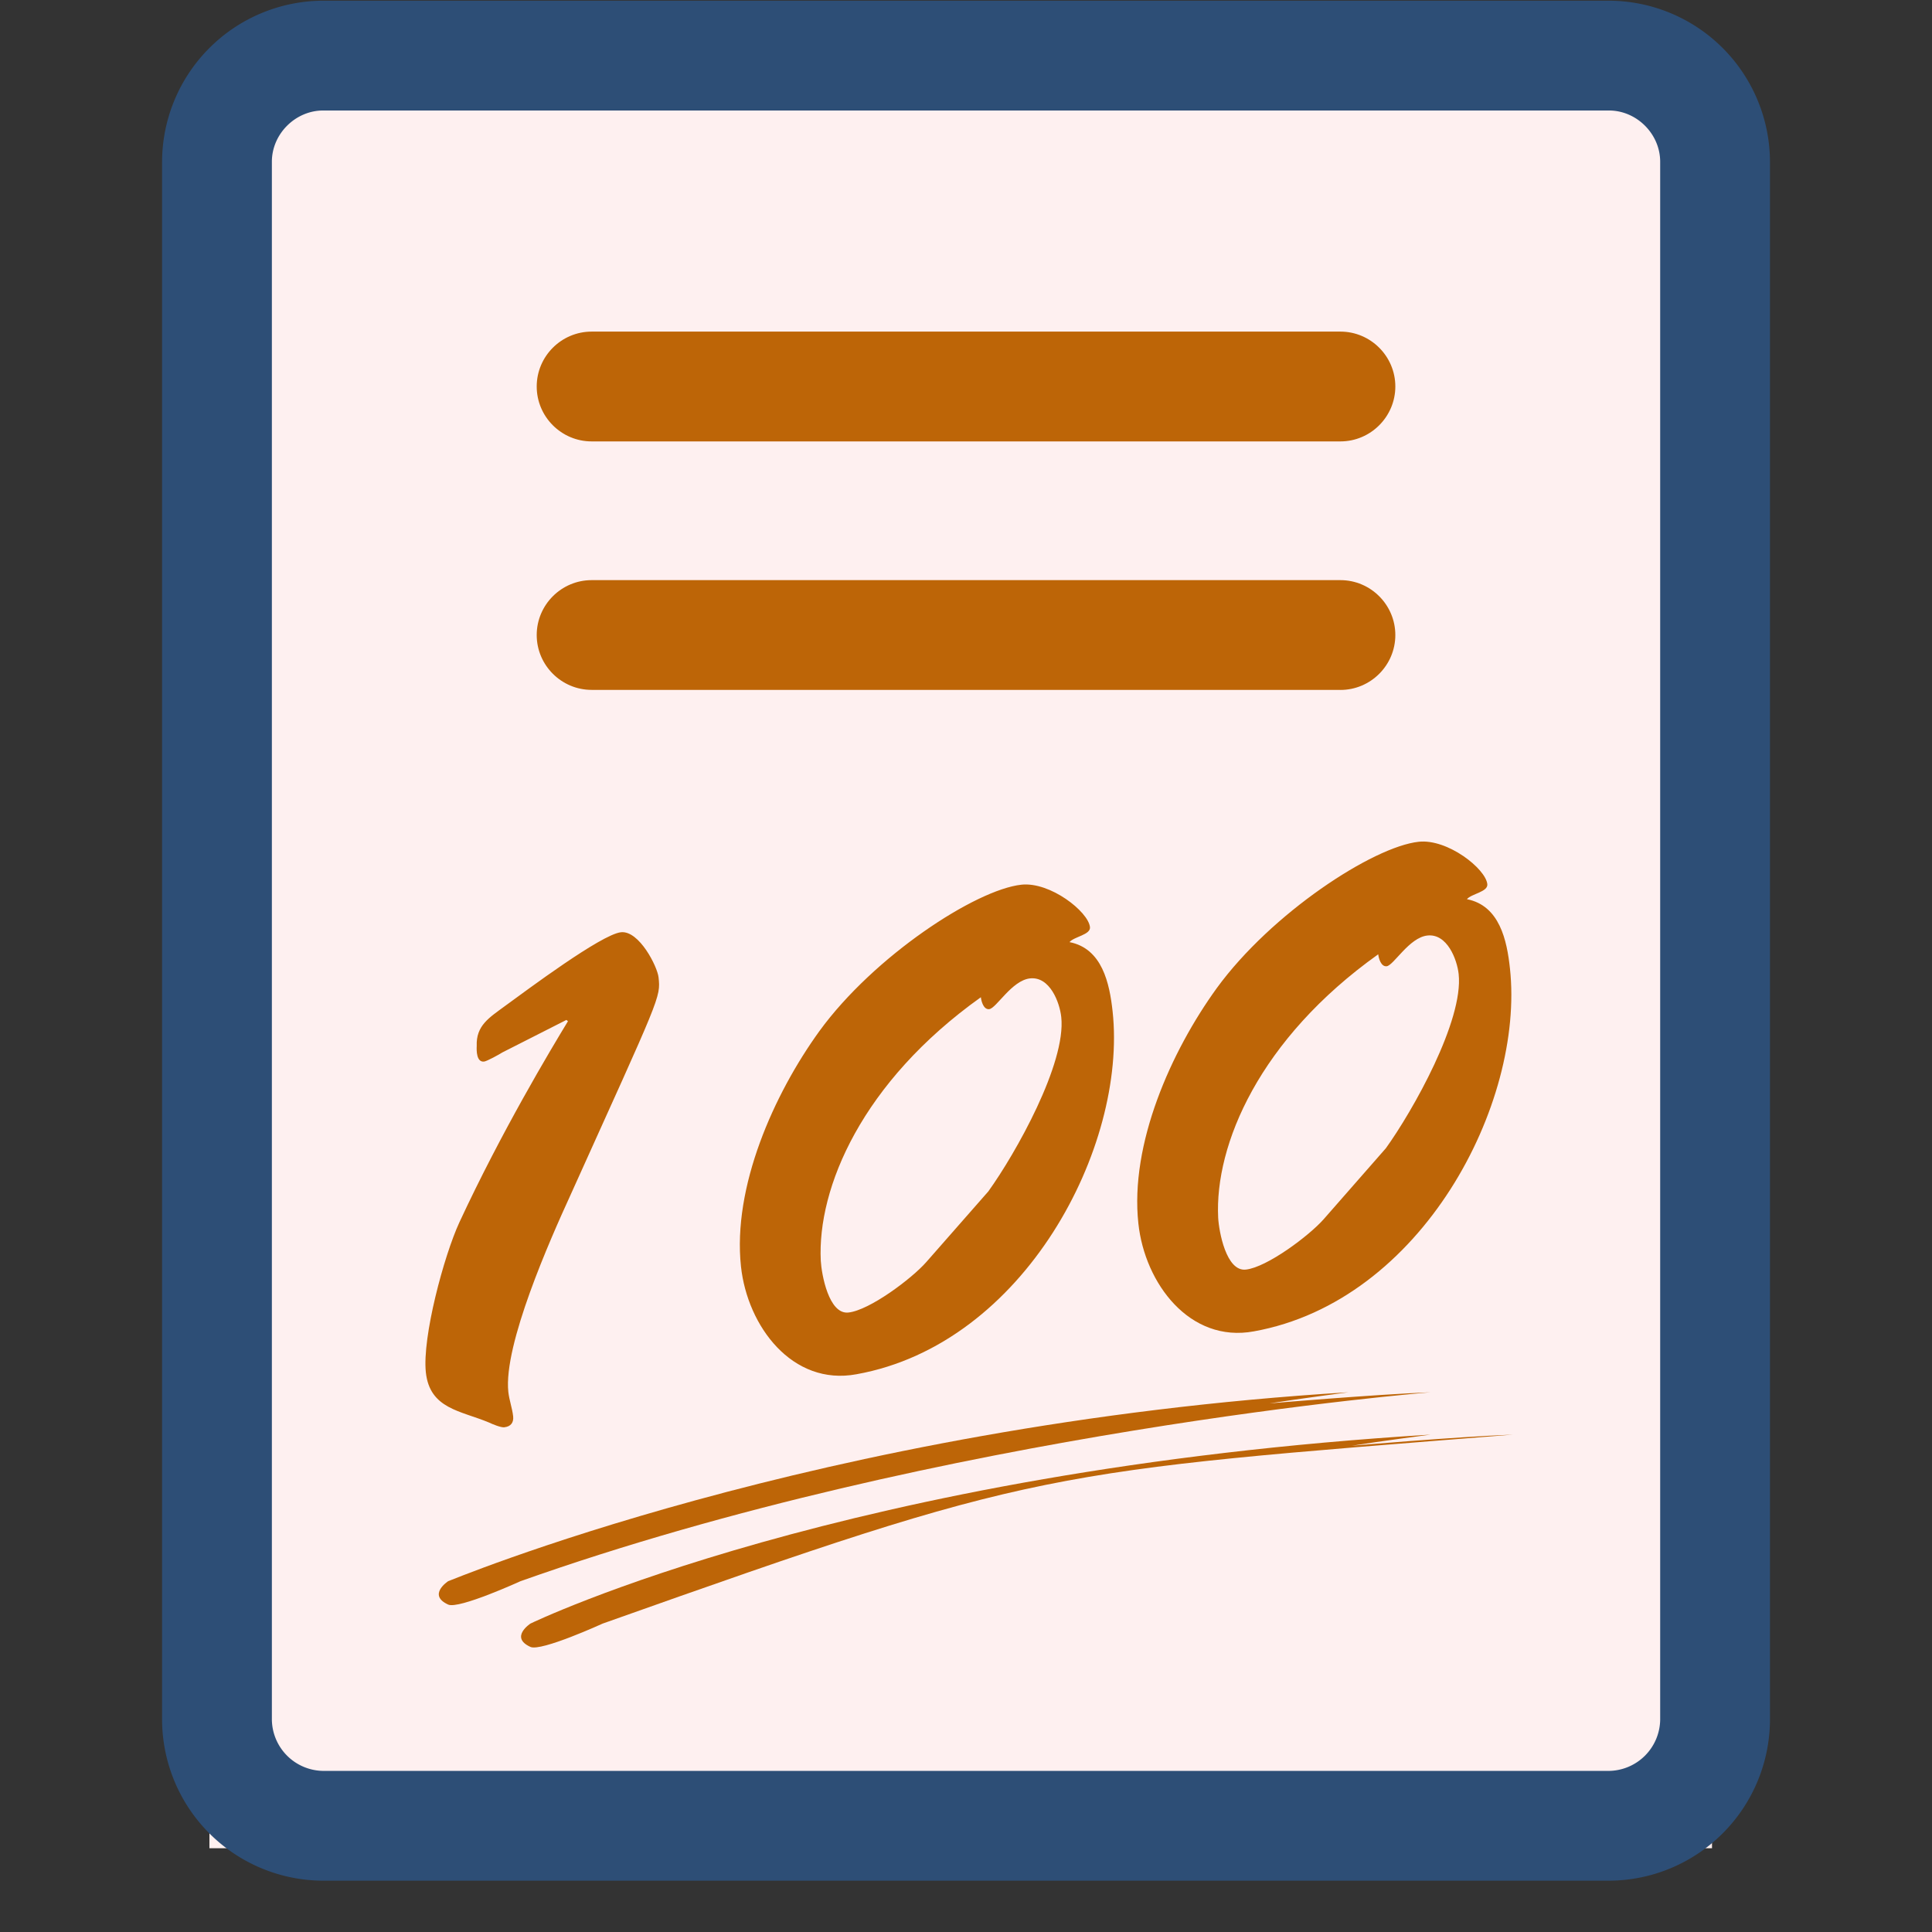<?xml version="1.0" standalone="no"?>
<!DOCTYPE svg PUBLIC "-//W3C//DTD SVG 1.1//EN" "http://www.w3.org/Graphics/SVG/1.1/DTD/svg11.dtd">
<svg t="1614689521339" class="icon" viewBox="0 0 1024 1024" version="1.1" xmlns="http://www.w3.org/2000/svg" p-id="13992" data-spm-anchor-id="a313x.7781069.0.i9" xmlns:xlink="http://www.w3.org/1999/xlink" width="200" height="200">
	<rect x="0" y="0" width="1024" height="1024" fill="#333333" stroke="none"/>
	<path d="M111 41h796.4v938.6H111z" fill="#FEF0F0" p-id="3530"></path>
	<path d="M267.32 756.48c3.357-0.37 5.007-2.418 4.666-5.774-0.512-4.466-2.048-8.448-2.56-12.942-2.674-24.975 22.186-80.84 32.882-104.22 47.786-105.871 47.9-104.733 46.734-115.57-0.598-5.576-10.24-24.89-19.911-23.866-10.44 1.138-49.863 30.664-61.412 39.055-8.391 6.2-15.474 10.353-15.047 21.248-0.114 2.275-0.2 8.675 3.897 8.249 1.507-0.171 8.249-3.897 9.671-4.836l33.963-17.237 0.825 0.682c-9.302 15.303-35.186 58.482-57.515 106.525-8.249 17.863-19.797 60.956-17.806 79.587 2.105 19.4 18.432 20.281 33.422 26.567 1.991 0.94 6.315 2.731 8.192 2.56z m322.39-220.388c-1.621-14.904-5.49-33.336-22.84-36.75 2.332-2.901 11.292-3.868 10.837-7.964-0.882-8.192-21.078-24.121-36.352-22.471-24.263 2.645-78.137 37.86-107.037 77.568-24.263 33.564-46.108 82.688-41.586 124.785 3.414 31.716 27.222 63.432 61.241 57.117 89.174-16.014 143.474-120.718 135.737-192.285z m-65.877 95.375l-32.91 37.49c-7.709 8.76-30.038 25.514-41.245 26.709-10.439 1.138-14.25-20.338-14.649-27.45-1.905-38.627 21.817-94.72 84.85-139.661 0.256 2.247 1.45 6.656 4.437 6.314 3.727-0.398 11.947-15.246 21.618-16.298 10.468-1.138 15.702 12.629 16.555 20.48 2.674 24.576-24.235 72.39-38.656 92.416z m276.48-118.102c-1.593-14.933-5.461-33.365-22.813-36.778 2.333-2.873 11.264-3.84 10.81-7.965-0.854-8.192-21.05-24.12-36.353-22.47-24.234 2.616-78.137 37.887-107.036 77.567-24.292 33.565-46.137 82.688-41.557 124.786 3.413 31.715 27.192 63.431 61.212 57.145 89.145-16.043 143.474-120.718 135.737-192.285z m-65.877 95.346l-32.882 37.518c-7.737 8.761-30.066 25.487-41.245 26.681-10.439 1.138-14.25-20.31-14.649-27.449-1.934-38.627 21.789-94.748 84.822-139.662 0.284 2.247 1.479 6.628 4.466 6.343 3.697-0.398 11.946-15.274 21.617-16.298 10.44-1.138 15.702 12.629 16.555 20.451 2.645 24.605-24.235 72.391-38.684 92.445z m-61.554 135.111c14.734-2.332 41.842-5.888 41.842-5.888-282.056 17.18-480.655 101.831-477.184 100.125 0 0-11.18 7.281 0 12.401 5.632 2.56 38.286-12.373 38.286-12.373C499.883 758.557 758.3 737.934 758.3 737.934c-30.606 1.195-85.418 5.888-85.418 5.888z" p-id="13993" data-spm-anchor-id="a313x.7781069.0.i8" fill="#BD6507"></path>
	<path d="M758.329 760.377C448.455 779.236 281.145 860.53 281.145 860.53s-11.179 7.282 0 12.373c5.632 2.56 38.286-12.373 38.286-12.373 232.164-82.404 233.13-80.242 482.475-100.153-30.635 1.166-85.419 5.888-85.419 5.888 14.734-2.361 41.813-5.888 41.813-5.888z" p-id="13994" fill="#BD6507"></path>
	<path d="M852.764 0.37H171.292a85.618 85.618 0 0 0-85.39 85.362v825.713a85.618 85.618 0 0 0 85.39 85.362h681.472a85.618 85.618 0 0 0 85.362-85.362V85.732A85.618 85.618 0 0 0 852.764 0.37z m27.165 911.075a27.534 27.534 0 0 1-27.165 27.165H171.292a27.534 27.534 0 0 1-27.192-27.165V85.732c0-14.735 12.458-27.165 27.192-27.165h681.472c14.735 0 27.165 12.43 27.165 27.165v825.713z" p-id="13995" data-spm-anchor-id="a313x.7781069.0.i12" fill="#2D4E76"></path>
	<path d="M710.457 233.956H313.572c-16.015 0-29.1-13.085-29.1-29.1s13.085-29.098 29.1-29.098h396.885c16.014 0 29.099 13.085 29.099 29.099 0 15.986-13.085 29.099-29.1 29.099z m0 131.697H313.572c-16.015 0-29.1-13.084-29.1-29.07 0-16.014 13.085-29.099 29.1-29.099h396.885c16.014 0 29.099 13.085 29.099 29.1s-13.085 29.098-29.1 29.098z" p-id="13996" fill="#BD6507"></path>
</svg>